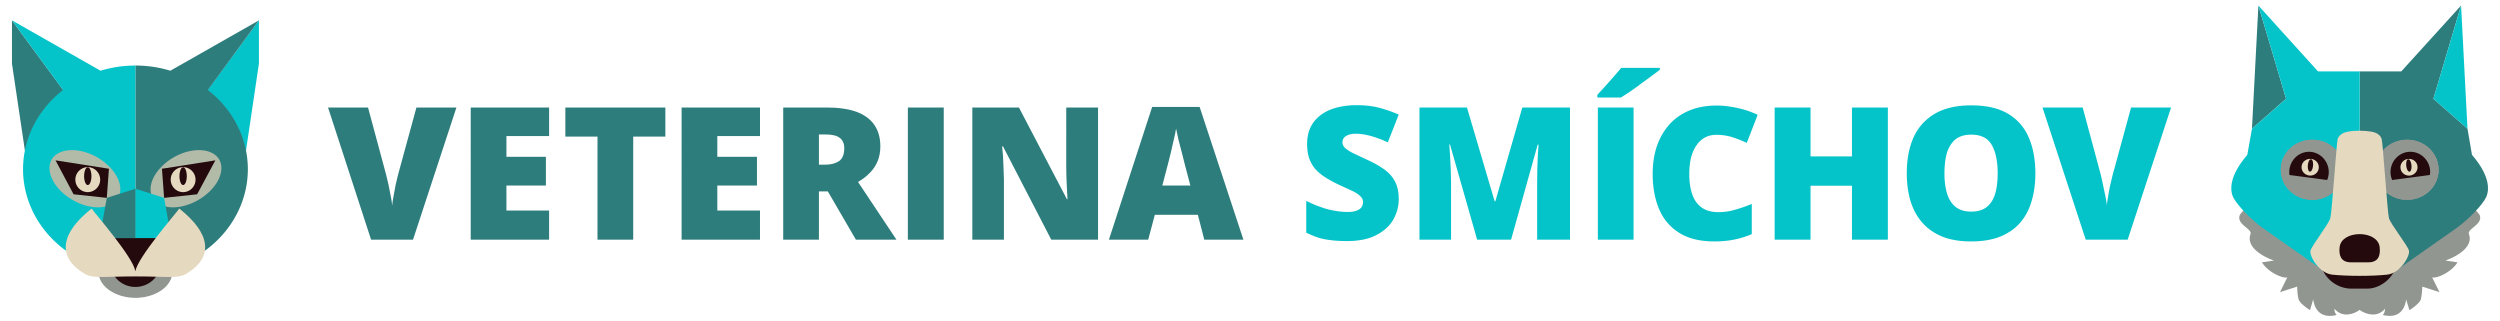 <svg xmlns="http://www.w3.org/2000/svg" xml:space="preserve" viewBox="0 0 14000 1800">
  <path fill="#919691" d="M758 1378a208 145 0 0 0-206 145 208 145 0 0 0 206 145 208 145 0 0 0 207-145 208 145 0 0 0-207-145Z"/>
  <path fill="#05c4c9" d="m1377 847 73-491V114l-331 449z"/>
  <path fill="#2e7d7d" d="M1450 114 954 396a626 580 0 0 0-192-29 626 580 0 0 0-4 0v1160a626 580 0 0 0 4 0 626 580 0 0 0 626-580 626 580 0 0 0-224-443zM140 847 67 356V114l330 449Z"/>
  <path fill="#05c4c9" d="m67 114 286 390a626 580 0 0 0-224 443 626 580 0 0 0 626 580 626 580 0 0 0 3 0V367a626 580 0 0 0-3 0 626 580 0 0 0-192 29z"/>
  <path fill="#b2baa8" d="M392 841a214 138 30 0 0-103 53 214 138 30 0 0 118 226 214 138 30 0 0 255-13 214 138 30 0 0-118-226 214 138 30 0 0-152-40Zm733 0a138 214 60 0 0-152 40 138 214 60 0 0-118 226 138 214 60 0 0 255 13 138 214 60 0 0 118-226 138 214 60 0 0-103-53z"/>
  <path fill="#240a0d" d="m311 898 101 190 186 20 12-163zm895 0-299 47 12 163 185-20z"/>
  <path fill="#e5d9bf" d="M492 936a70 70 0 0 0-70 70 70 70 0 0 0 70 70 70 70 0 0 0 69-70 70 70 0 0 0-69-70zm533 0a70 70 0 0 0-69 70 70 70 0 0 0 69 70 70 70 0 0 0 70-70 70 70 0 0 0-70-70z"/>
  <path fill="#240a0d" d="M641 1333s-17 121-17 160c0 57 60 114 134 114 75 0 135-57 135-114 0-39-17-160-17-160H758Z"/>
  <path fill="#05c4c9" d="m919 1108-161-51v276h201z"/>
  <path fill="#2e7d7d" d="m598 1108 160-51v276H558Z"/>
  <path fill="#e5d9bf" d="M513 1168c-169 133-202 270-36 367 46 27 133 12 281 13v1h1v-1c148-1 235 14 281-13 166-97 133-234-36-367-25 35-233 273-246 351-12-78-220-316-245-351z"/>
  <path fill="#240a0d" d="M492 937a20 50 0 0 0-21 50 20 50 0 0 0 21 49 20 50 0 0 0 20-49 20 50 0 0 0-20-50zm533 0a20 50 0 0 0-20 50 20 50 0 0 0 20 49 20 50 0 0 0 21-49 20 50 0 0 0-21-50z"/>
  <path fill="#919691" d="M12641 1109a467 467 0 0 0-97 93c-25 53 69 79 59 108-34 95 131 149 131 149l-67 10c32 54 117 93 142 84l-41 83 96-31s1 51 9 73c7 23 63 59 63 59l18-61c3 25 20 115 131 88 0 0-14-15-12-35 55 65 134 13 141 6 7 7 87 59 142-6 1 20-12 35-12 35 111 27 128-63 130-88l19 61s56-36 63-59c7-22 9-73 9-73l96 31-41-83c25 9 110-30 142-84l-68-10s166-54 132-149c-11-29 84-55 59-108a467 467 0 0 0-98-93z"/>
  <path fill="#2e7d7d" d="m12647 31-36 690 191-168zm1135 0-335 369h-233v1103h221l323-227c63-45 146-130 165-173 45-104-79-233-80-236l-25-146-191-168z"/>
  <path fill="#05c4c9" d="m12647 31 155 522-191 168-26 146c-1 3-125 132-80 236 20 43 102 128 165 173l324 227h220V400h-233zm1135 0-155 522 191 168z"/>
  <ellipse cx="12948.8" cy="950.7" fill="#919691" rx="176.2" ry="167.9"/>
  <path fill="#240a0d" d="M12930 850a111 114 0 0 0-110 114 111 114 0 0 0 1 16l211 28a111 114 0 0 0 9-44 111 114 0 0 0-111-114z"/>
  <path fill="#e5d9bf" d="M12942 890a48 46 5 0 1 43 51 48 46 5 0 1-51 42 48 46 5 0 1-45-50 48 46 5 0 1 53-43zm0 2a14 35 5 0 0-18 33 14 35 5 0 0 12 36 14 35 5 0 0 17-33 14 35 5 0 0-11-36z"/>
  <ellipse cx="12948.8" cy="950.7" fill="#919691" rx="176.2" ry="167.9"/>
  <path fill="#240a0d" d="M12930 850a111 114 0 0 0-110 114 111 114 0 0 0 1 16l211 28a111 114 0 0 0 9-44 111 114 0 0 0-111-114z"/>
  <path fill="#e5d9bf" d="M12942 890a48 46 5 0 1 43 51 48 46 5 0 1-51 42 48 46 5 0 1-45-50 48 46 5 0 1 53-43zm0 2a14 35 5 0 0-18 33 14 35 5 0 0 12 36 14 35 5 0 0 17-33 14 35 5 0 0-11-36z"/>
  <ellipse cx="-13479.7" cy="950.7" fill="#919691" rx="176.2" ry="167.9" transform="scale(-1 1)"/>
  <path fill="#240a0d" d="M13498 850a111 114 0 0 1 111 114 111 114 0 0 1-2 16l-211 28a111 114 0 0 1-9-44 111 114 0 0 1 111-114z"/>
  <path fill="#e5d9bf" d="M13486 890a46 48 84 0 0-43 52 46 48 84 0 0 53 41 46 48 84 0 0 42-51 46 48 84 0 0-52-42zm0 2a35 14 84 0 1 18 33 35 14 84 0 1-10 36 35 14 84 0 1-19-33 35 14 84 0 1 11-36z"/>
  <ellipse cx="-13479.7" cy="950.7" fill="#919691" rx="176.2" ry="167.9" transform="scale(-1 1)"/>
  <path fill="#240a0d" d="M13498 850a111 114 0 0 1 111 114 111 114 0 0 1-2 16l-211 28a111 114 0 0 1-9-44 111 114 0 0 1 111-114z"/>
  <path fill="#e5d9bf" d="M13486 890a46 48 84 0 0-43 52 46 48 84 0 0 53 41 46 48 84 0 0 42-51 46 48 84 0 0-52-42zm0 2a35 14 84 0 1 18 33 35 14 84 0 1-10 36 35 14 84 0 1-19-33 35 14 84 0 1 11-36z"/>
  <path fill="#919691" d="M12949 783a176 168 0 0 0-176 168 176 168 0 0 0 176 168 176 168 0 0 0 176-168 176 168 0 0 0-176-168zm531 0a176 168 0 0 0-176 168 176 168 0 0 0 176 168 176 168 0 0 0 176-168 176 168 0 0 0-176-168z"/>
  <path fill="#240a0d" d="M12930 850a111 114 0 0 0-110 114 111 114 0 0 0 1 16l211 28a111 114 0 0 0 9-44 111 114 0 0 0-111-114zm568 0a111 114 0 0 0-111 114 111 114 0 0 0 9 44l211-28a111 114 0 0 0 2-16 111 114 0 0 0-111-114z"/>
  <path fill="#e5d9bf" d="M13493 890a46 48 84 0 0-7 0 46 48 84 0 0-43 52 46 48 84 0 0 53 41 46 48 84 0 0 42-51 46 48 84 0 0-45-42zm-559 0a48 46 5 0 0-45 43 48 46 5 0 0 45 50 48 46 5 0 0 51-42 48 46 5 0 0-43-51 48 46 5 0 0-8 0zm8 2a14 35 5 0 1 11 36 14 35 5 0 1-17 33 14 35 5 0 1-12-36 14 35 5 0 1 18-33zm544 0a35 14 84 0 1 18 33 35 14 84 0 1-10 36 35 14 84 0 1-19-33 35 14 84 0 1 11-36z"/>
  <path fill="#240a0d" d="M12997 1484a179 179 0 0 0 160 132h104c50 0 134-39 160-132-143-323-283-275-424 0z"/>
  <path fill="#e5d9bf" d="M13216 732c-22 0-45 1-65 5-34 5-53 22-60 40-6 19-32 408-41 444-9 34-103 152-111 182-9 29 48 127 121 135 84 9 227 9 308 0 74-8 130-106 122-135-8-30-103-148-112-182-9-36-34-425-41-444-6-18-25-35-59-40-18-3-39-5-62-5zm-2 579c53 0 106 24 112 72 5 44-4 86-63 86h-98c-59 0-68-43-63-86 6-48 59-72 112-72z"/>
  <path fill="#05c4c9" d="m12158 602-243 740h-235l-242-740h225l101 375 12 54 14 66q7 33 8 54 2-21 8-53 5-33 12-65l13-54 103-377zm-760 369q0 85-21 155-20 70-64 121-43 50-112 78-68 27-163 27-93 0-161-27-68-28-112-78t-66-121q-21-70-21-156 0-116 38-201 39-85 119-132t204-47q127 0 206 47t116 133q37 85 37 201zm-509 0q0 66 15 114t48 74q33 26 86 26 55 0 88-26 32-26 47-74 14-48 14-114 0-101-33-159t-115-58q-54 0-88 26-32 27-48 75-14 49-14 116zm-317 371h-201v-302h-232v302h-201V602h201v274h232V602h201zm-960-587q-36 0-64 15t-47 43q-20 28-31 69-10 41-10 93 0 69 18 117t54 72q36 24 91 24 49 0 95-14 46-13 92-32v169q-49 21-100 31t-109 10q-121 0-197-48-77-48-113-133t-36-197q0-84 23-154 24-70 69-121 46-52 113-80t154-28q53 0 112 13 60 12 117 39l-61 157q-41-19-82-32-42-13-88-13zm-533-375a4017 4017 0 0 1-134 151v15h132a1255 1255 0 0 0 111-76 6361 6361 0 0 0 107-79v-11zm-131 222v740h200V602Zm-676 740-152-533h-4l4 56 4 76 2 79v322h-177V602h266l155 525h4l151-525h267v740h-184v-325l1-75 3-76 4-56h-5l-149 532zm-439-227q0 60-30 114-31 54-95 87-64 34-165 34-51 0-89-5-38-4-71-14-33-11-68-28v-178q60 30 121 47 61 15 111 15 30 0 49-7t28-19q9-13 9-29 0-19-14-32-13-14-42-29l-78-36q-41-19-74-40-33-20-57-46-23-26-36-61-12-35-12-82 0-72 35-120t98-73q63-24 146-24 72 0 130 16t104 37l-61 155q-48-22-94-35t-85-13q-26 0-43 7-16 6-24 16-8 11-8 25 0 17 13 30 14 14 45 30l87 41q54 25 92 53t58 67q20 39 20 97z"/>
  <path fill="#2e7d7d" d="m6744 1342-36-139h-241l-37 139h-220l242-743h266l245 743zm-78-303-32-122-14-56-20-76-14-65q-4 26-13 63l-17 74-15 60-32 122Zm-517 303h-262l-270-522h-5l5 57 3 69 2 62v334h-177V602h261l269 514h3l-3-56-3-66-1-58V602h178zm-1065 0V602h201v740zm-456-740q101 0 168 24 67 25 100 73 34 49 34 121 0 45-15 82t-44 66q-28 29-66 51l215 323h-227l-157-270h-50v270h-200V602Zm-3 151h-39v169h37q46 0 76-20 29-21 29-73 0-36-24-56-25-20-79-20zm-369 589h-439V602h439v160h-239v116h222v161h-222v140h239zm-710 0h-200V765h-180V602h560v163h-180zm-471 0h-439V602h439v160h-239v116h221v161h-221v140h239zm-519-740-243 740h-235l-241-740h224l101 375 13 54 13 66q7 33 8 54 2-21 8-53l12-65 13-54 103-377z"/>
</svg>

